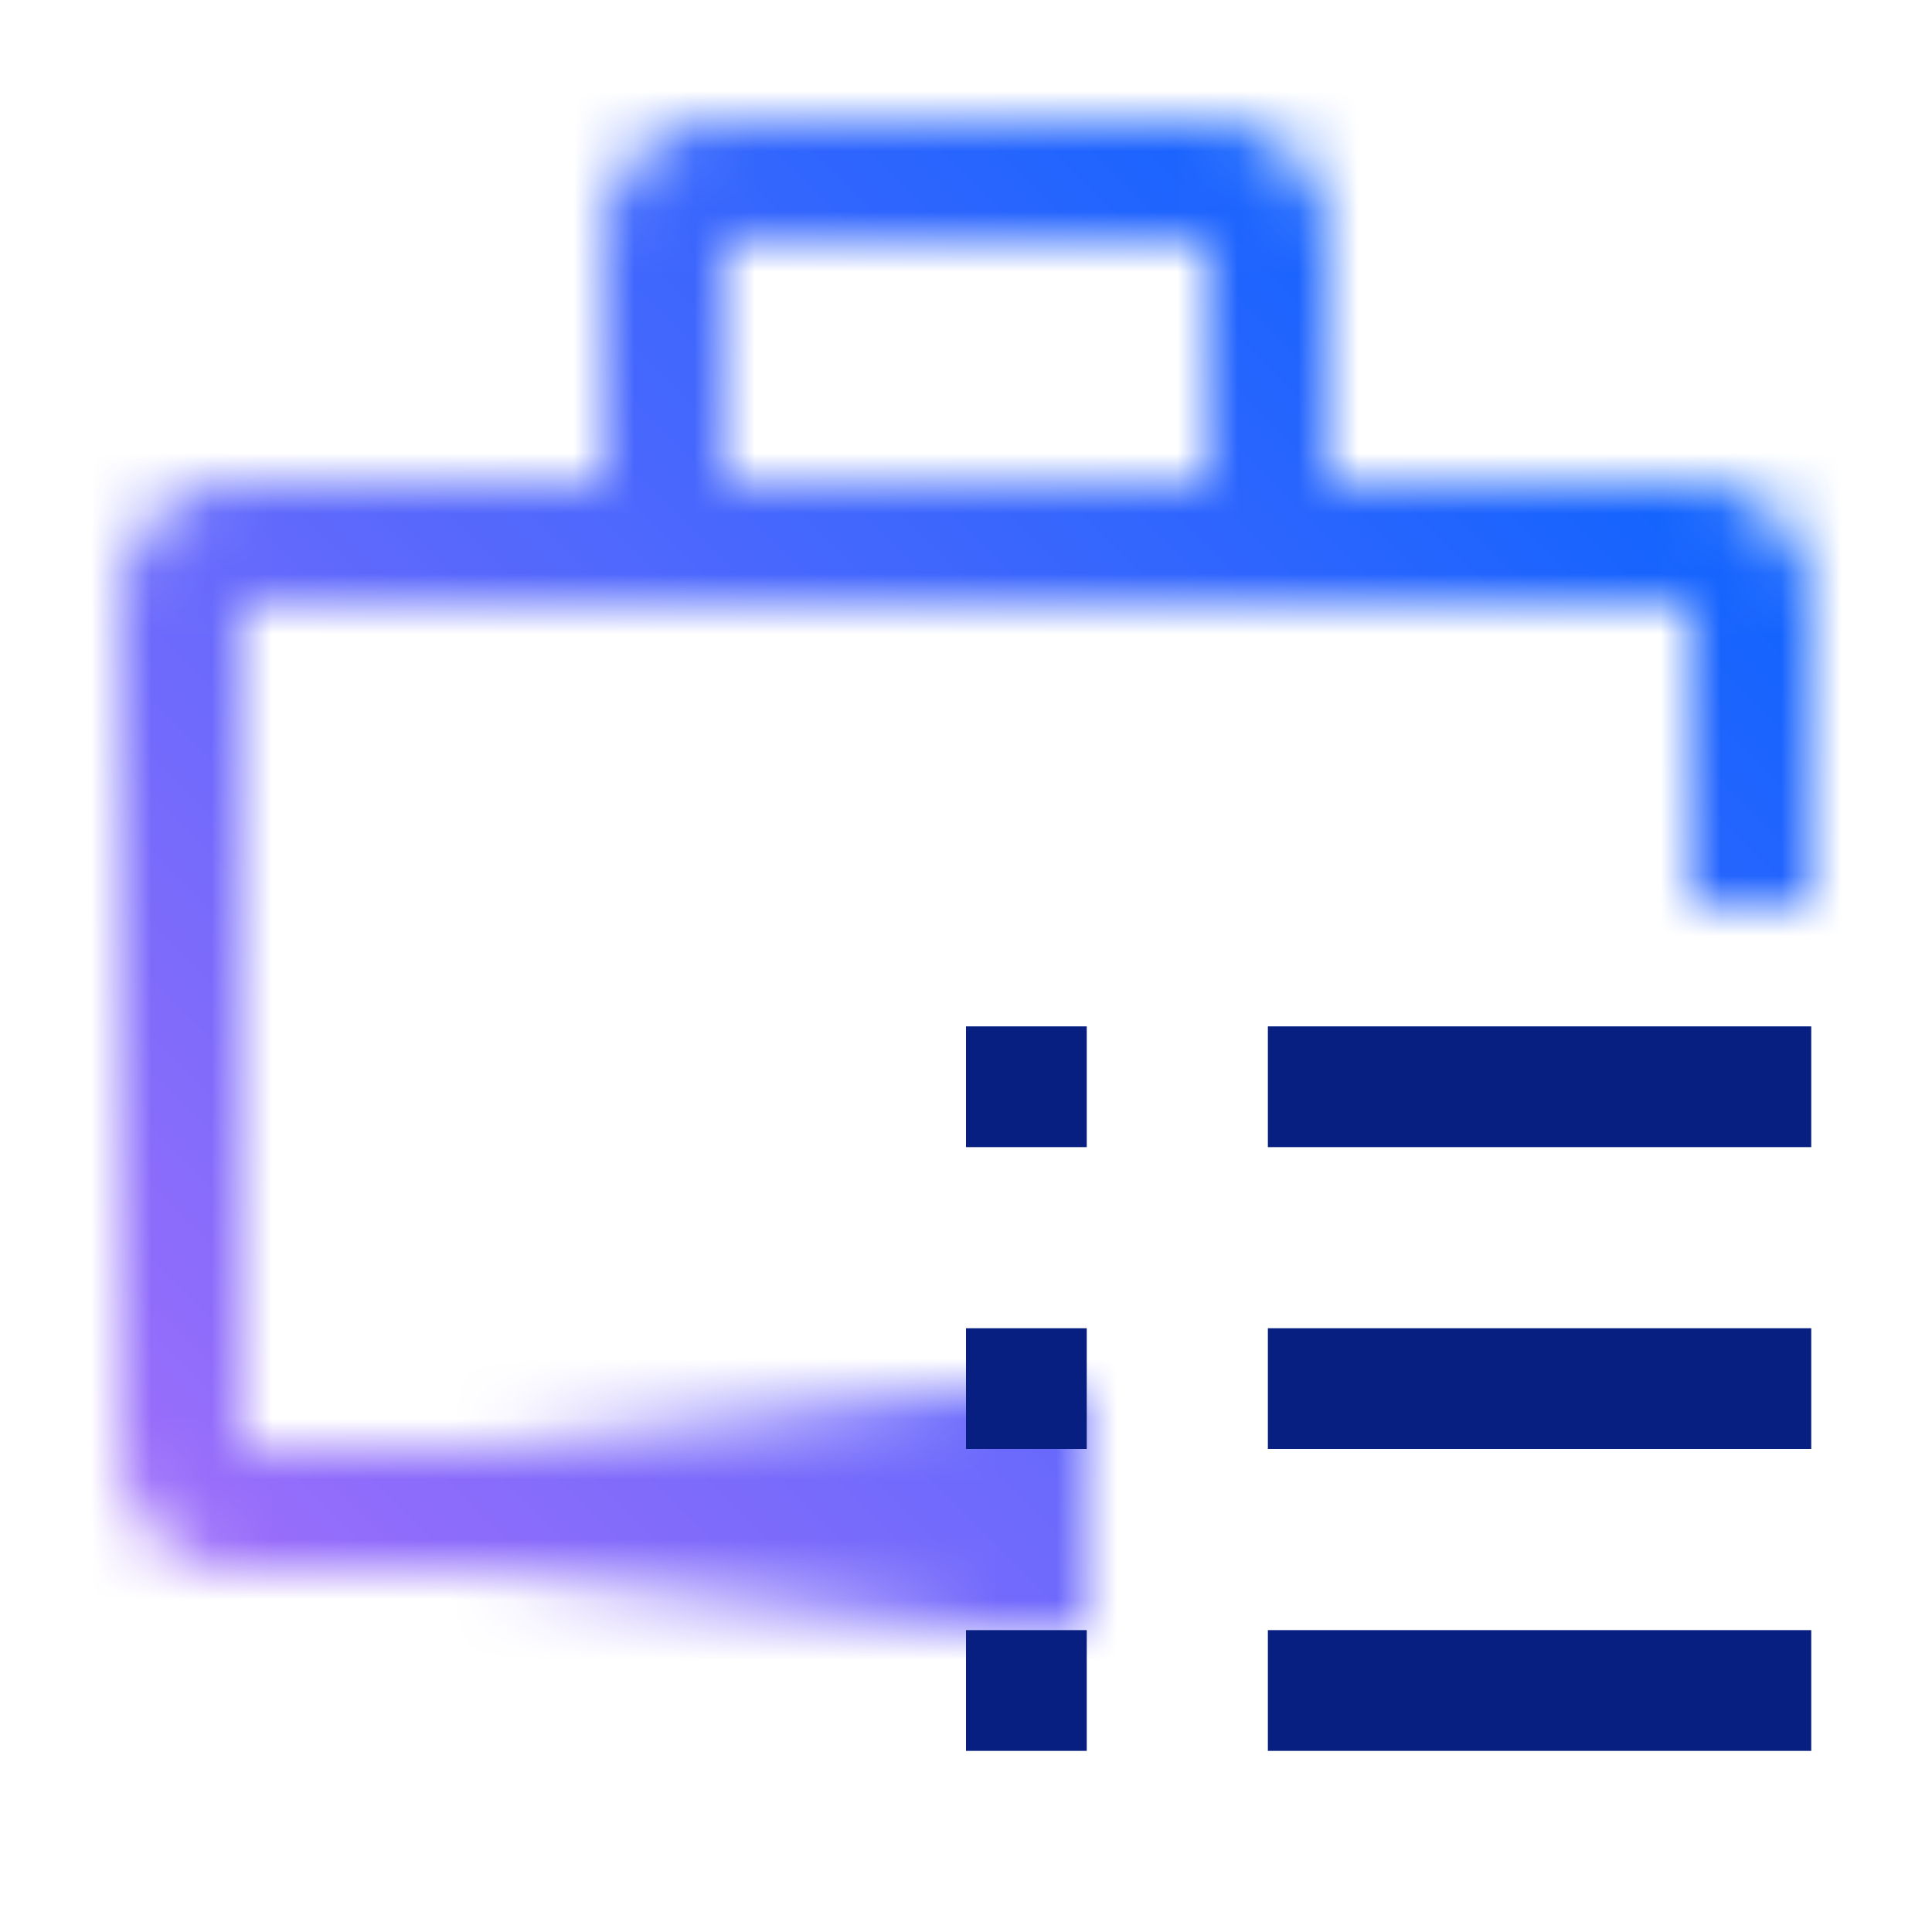 <svg xmlns="http://www.w3.org/2000/svg" xmlns:xlink="http://www.w3.org/1999/xlink" viewBox="0 0 32 32"><defs><linearGradient id="a" x1="74.5" y1="-24.5" x2="84.5" y2="-24.5" gradientTransform="translate(-66.5 49.5)" gradientUnits="userSpaceOnUse"><stop offset="0" stop-opacity="0"/><stop offset="0.83"/></linearGradient><mask id="b" x="0" y="0" width="32" height="32" maskUnits="userSpaceOnUse"><path d="M17,24H4V10H28v5h2V10a2,2,0,0,0-2-2H22V4a2,2,0,0,0-2-2H12a2,2,0,0,0-2,2V8H4a2,2,0,0,0-2,2V24a2,2,0,0,0,2,2H17ZM12,4h8V8H12Z" fill="#fff"/><rect x="8" y="23" width="10" height="4" fill="url(#a)"/></mask><linearGradient id="c" y1="32" x2="32" gradientUnits="userSpaceOnUse"><stop offset="0.1" stop-color="#a66efa"/><stop offset="0.9" stop-color="#0062ff"/></linearGradient></defs><title>app-icon-light-</title><g mask="url(#b)"><rect width="32" height="32" fill="url(#c)"/></g><rect x="16" y="17" width="2" height="2" fill="#061f80"/><rect x="21" y="17" width="9" height="2" fill="#061f80"/><rect x="16" y="22" width="2" height="2" fill="#061f80"/><rect x="21" y="22" width="9" height="2" fill="#061f80"/><rect x="16" y="27" width="2" height="2" fill="#061f80"/><rect x="21" y="27" width="9" height="2" fill="#061f80"/></svg>